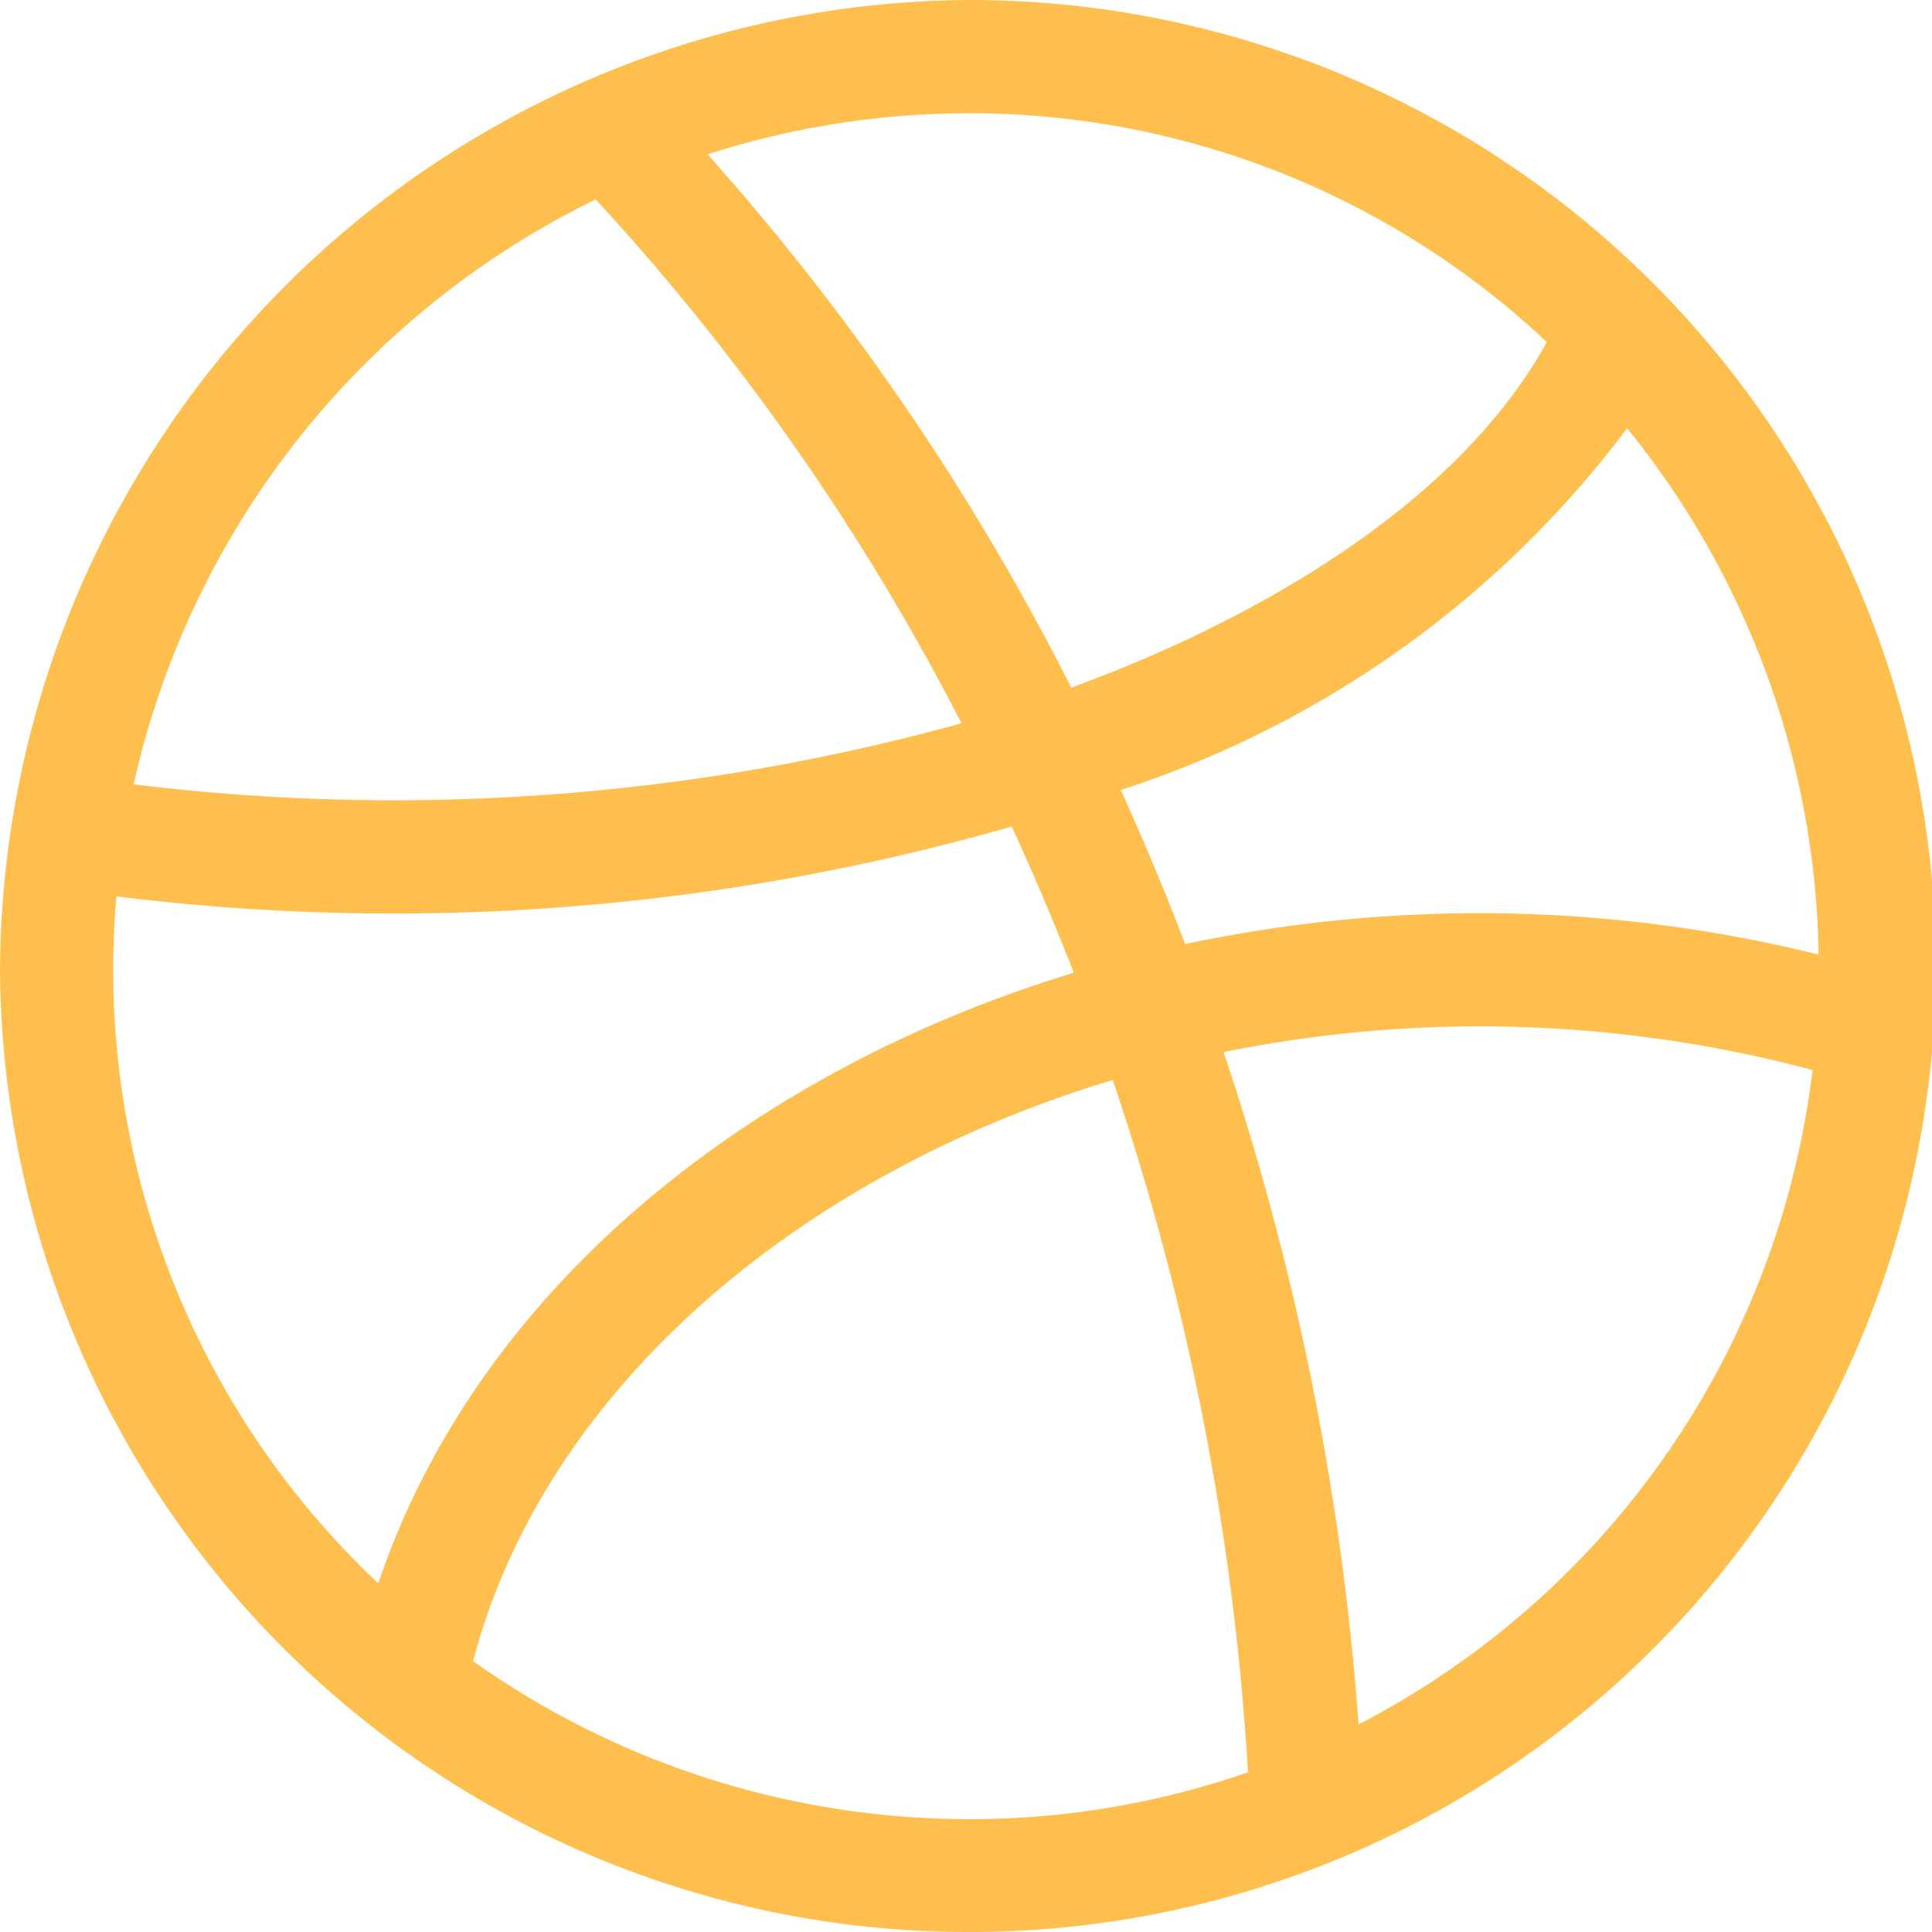 <svg id="_022-dribbble" data-name="022-dribbble" xmlns="http://www.w3.org/2000/svg" width="24" height="24" viewBox="0 0 24 24">
  <path id="Path_5" data-name="Path 5" d="M12.047,24a12,12,0,0,0,0-24A12.112,12.112,0,0,0,0,12.047,12.029,12.029,0,0,0,12.047,24Zm-6.17-3.365c.871-3.321,3.976-6.023,7.946-7.219a32.883,32.883,0,0,1,1.68,8.6,10.5,10.5,0,0,1-3.457.582A10.647,10.647,0,0,1,5.877,20.635Zm11,.787A34.046,34.046,0,0,0,15.2,13.069a16.04,16.04,0,0,1,7.316.223A10.57,10.57,0,0,1,16.874,21.422ZM13.921,9.814a12.771,12.771,0,0,0,6.291-4.494,10.645,10.645,0,0,1,2.38,6.538,17.565,17.565,0,0,0-7.869-.13q-.371-.969-.8-1.914Zm5.294-5.564c-1.141,2.065-3.7,3.485-5.907,4.292A30.84,30.84,0,0,0,8.79,1.917a10.6,10.6,0,0,1,3.257-.51A10.458,10.458,0,0,1,19.215,4.249ZM7.4,2.477a29.423,29.423,0,0,1,4.544,6.508,26.477,26.477,0,0,1-10.284.758A10.681,10.681,0,0,1,7.4,2.477ZM1.446,11.135a27.812,27.812,0,0,0,11.122-.868q.413.9.771,1.817c-3.864,1.171-7.364,3.81-8.64,7.585a10.474,10.474,0,0,1-3.293-7.622c0-.307.014-.611.04-.912Zm0,0" fill="#ffbf4e"/>
</svg>
